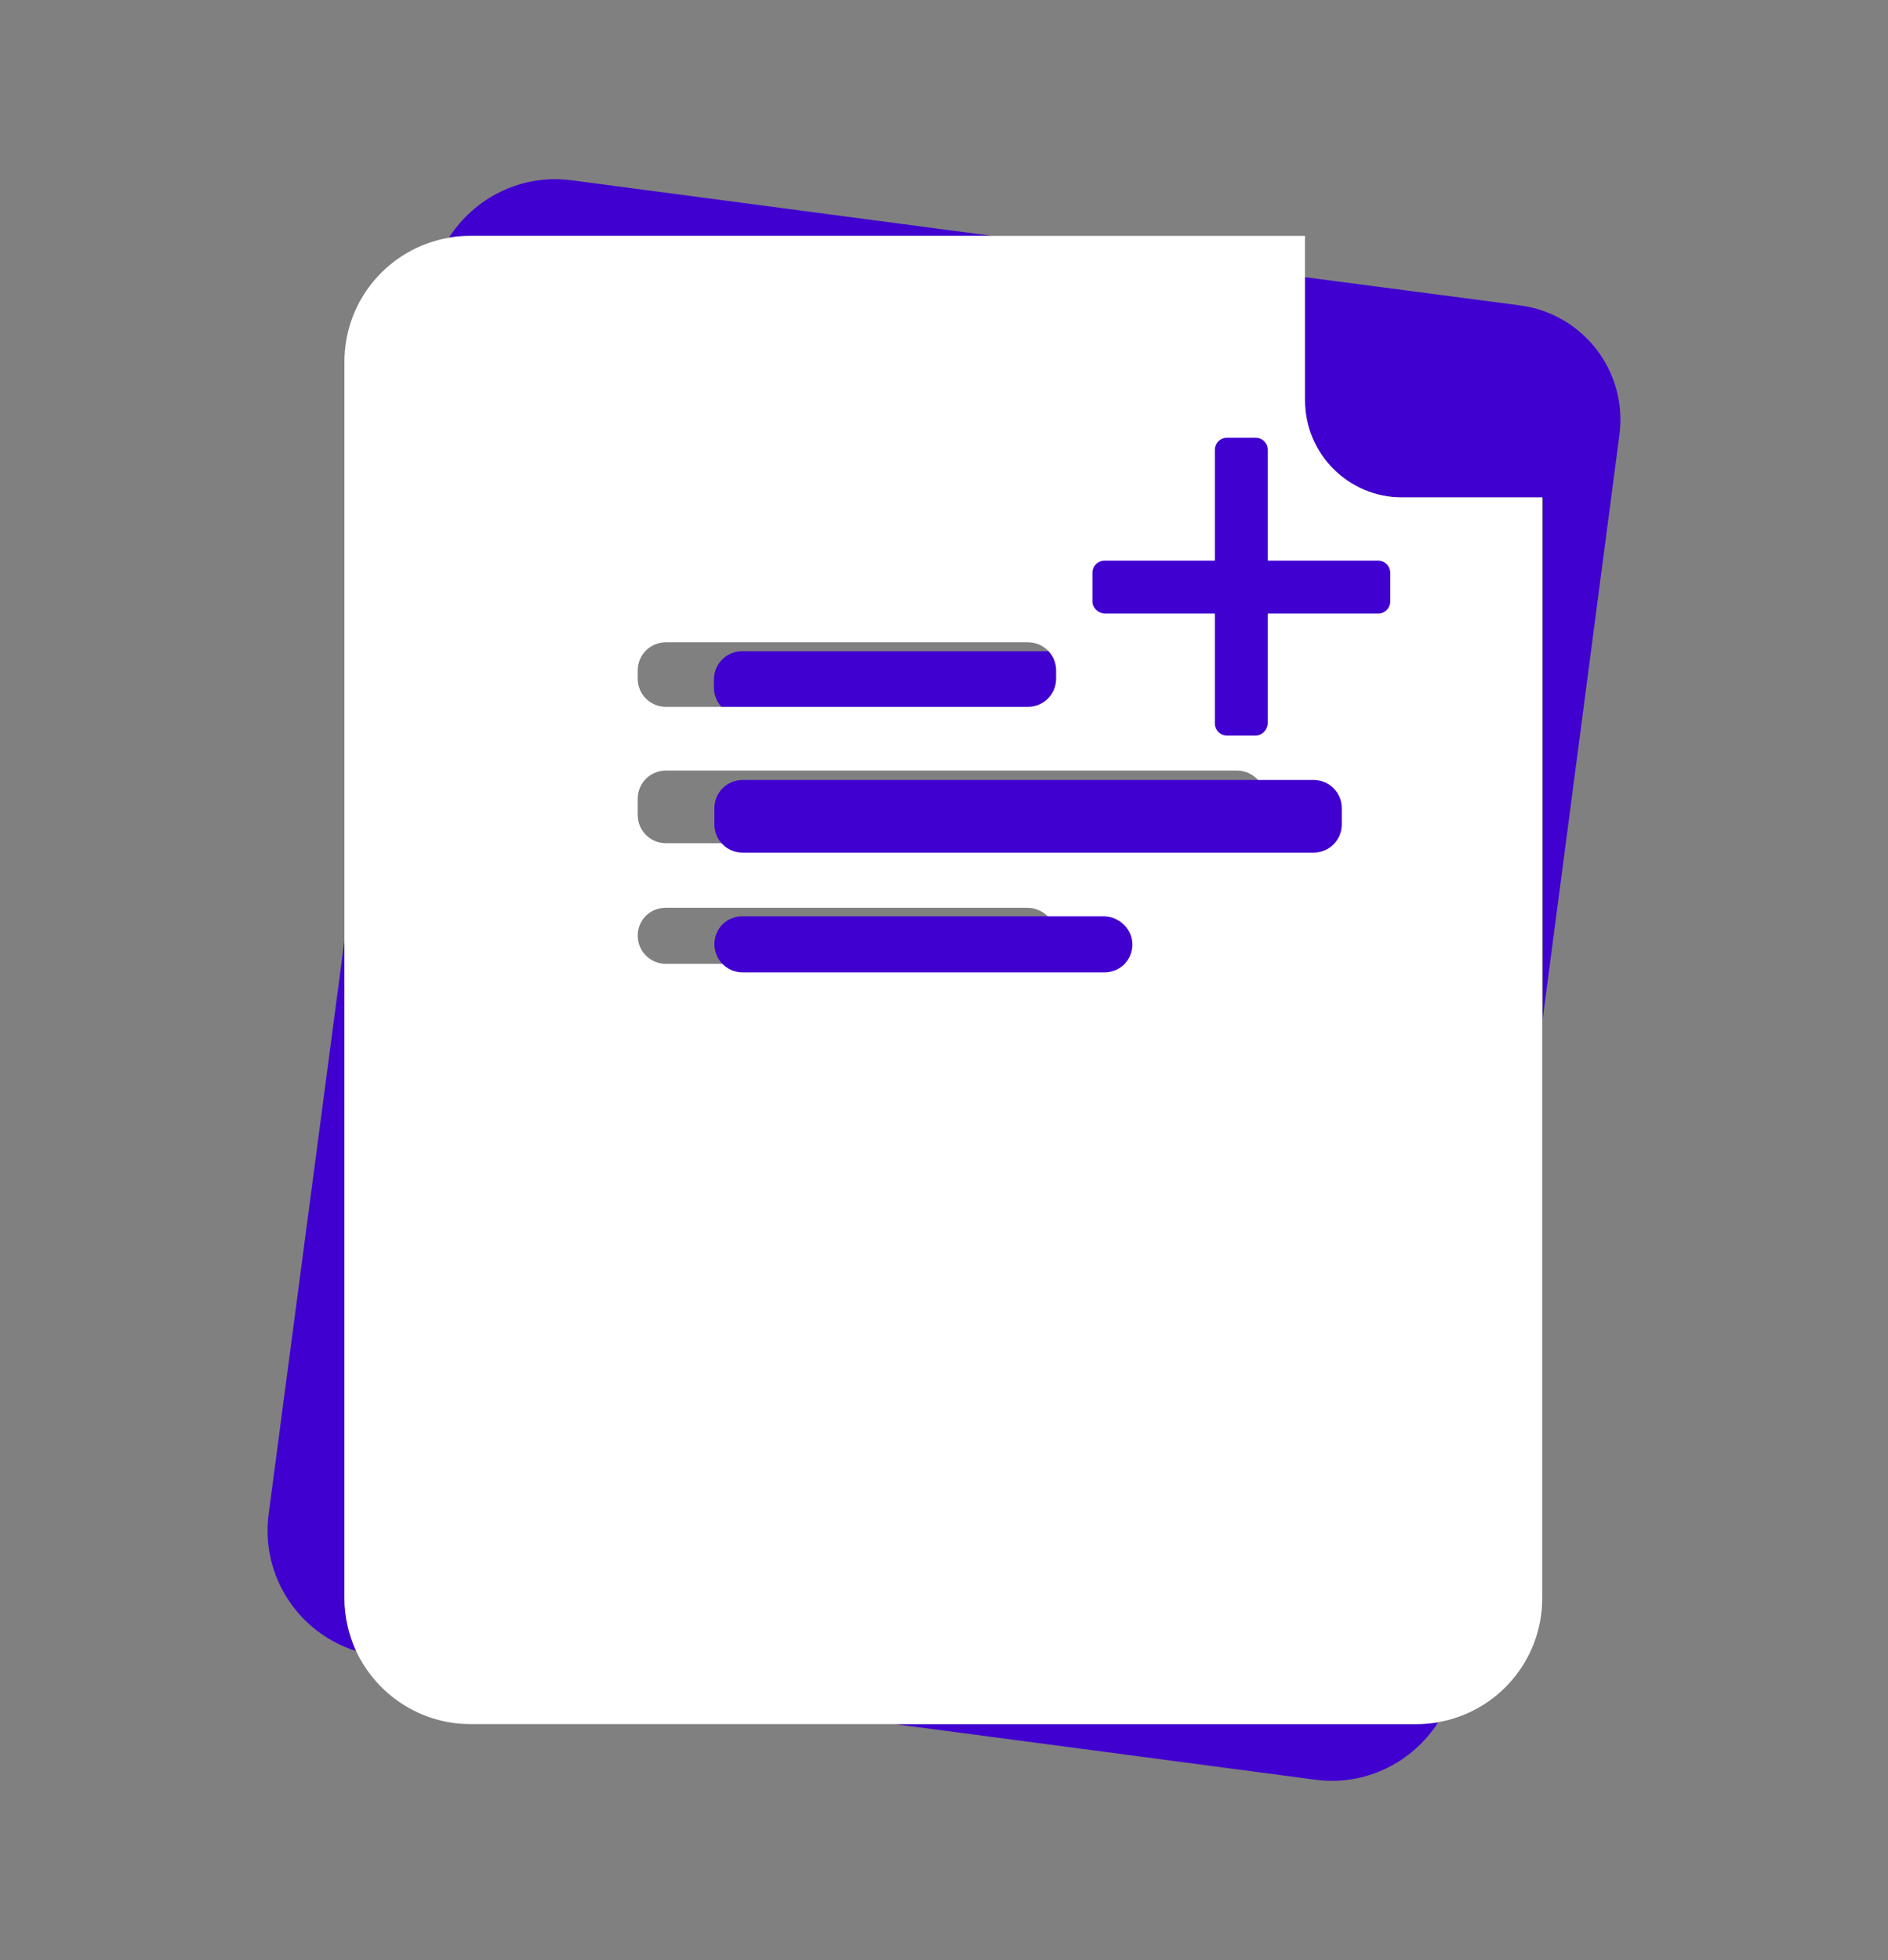 <?xml version="1.0" encoding="utf-8"?>
<!-- Generator: Adobe Illustrator 26.3.1, SVG Export Plug-In . SVG Version: 6.00 Build 0)  -->
<svg version="1.1" id="Layer_1" xmlns="http://www.w3.org/2000/svg" xmlns:xlink="http://www.w3.org/1999/xlink" x="0px" y="0px"
	 viewBox="0 0 421 437" style="enable-background:new 0 0 421 437;" xml:space="preserve">
<rect x="0" y="0" width="421" height="437" fill="#808080" stroke="none"/>
<style type="text/css">
	.st0{fill:#4000D0;}
	.st1{fill:#FFFFFF;}
</style>
<path class="st0" d="M252.5,151.5v1.8c0,3.5-2.8,6.3-6.3,6.3h-80.7c-3.5,0-6.3-2.8-6.3-6.3v-1.8c0-3.5,2.8-6.3,6.3-6.3h80.7
	C249.7,145.2,252.5,148,252.5,151.5z"/>
<g>
	<path class="st0" d="M76.8,356.2V209.7L59.9,337.6c-1.8,13.8,6.7,26.5,19.5,30.5C77.7,364.5,76.8,360.5,76.8,356.2z M127.5,40.2
		c-11.2-1.5-21.7,3.9-27.4,12.8c1.6-0.3,3.2-0.4,4.8-0.4h116.4L127.5,40.2z M315.8,384.4H199.5l93.8,12.4
		c11.2,1.5,21.7-3.9,27.4-12.8C319.1,384.2,317.5,384.4,315.8,384.4z M339,68.1l-48-6.3v27.5c0,11.9,9.7,21.6,21.6,21.6H344v116.3
		L361.1,97C363,82.9,353.1,70,339,68.1z"/>
	<path class="st1" d="M312.6,110.9c-11.9,0-21.6-9.7-21.6-21.6V52.6H104.9c-1.6,0-3.2,0.1-4.8,0.4c-13.3,2.3-23.3,13.8-23.3,27.7
		v275.5c0,4.3,1,8.3,2.6,11.9c4.5,9.6,14.2,16.3,25.5,16.3h210.9c1.6,0,3.2-0.1,4.8-0.4c13.3-2.3,23.3-13.8,23.3-27.7V110.9H312.6z
		 M142.2,149.5c0-3.5,2.8-6.3,6.3-6.3h80.7c3.5,0,6.3,2.8,6.3,6.3v1.8c0,3.5-2.8,6.3-6.3,6.3h-80.7c-3.5,0-6.3-2.8-6.3-6.3V149.5z
		 M233.6,213.1c-1.1,1.1-2.7,1.8-4.4,1.8h-80.7c-3.5,0-6.3-2.8-6.3-6.3c0-1.7,0.7-3.3,1.8-4.4c1.1-1.1,2.7-1.8,4.4-1.8h80.7
		c3.5,0,6.3,2.8,6.3,6.3C235.5,210.4,234.8,211.9,233.6,213.1z M282.1,181.7c0,3.5-2.8,6.3-6.3,6.3H148.5c-3.5,0-6.3-2.8-6.3-6.3
		v-3.6c0-3.5,2.8-6.3,6.3-6.3h127.3c3.5,0,6.3,2.8,6.3,6.3V181.7z"/>
</g>
<path class="st0" d="M252.5,210.6c0,1.7-0.7,3.3-1.8,4.4c-1.1,1.1-2.7,1.8-4.4,1.8h-80.7c-3.5,0-6.3-2.8-6.3-6.3
	c0-1.7,0.7-3.3,1.8-4.4c1.1-1.1,2.7-1.8,4.4-1.8h80.7C249.7,204.4,252.5,207.2,252.5,210.6z"/>
<path class="st0" d="M299.2,180.2v3.6c0,3.5-2.8,6.3-6.3,6.3H165.6c-3.5,0-6.3-2.8-6.3-6.3v-3.6c0-3.5,2.8-6.3,6.3-6.3h127.3
	C296.4,173.9,299.2,176.7,299.2,180.2z"/>
<path class="st0" d="M280,164h-6.4c-1.5,0-2.7-1.2-2.7-2.7v-61c0-1.5,1.2-2.7,2.7-2.7h6.4c1.5,0,2.7,1.2,2.7,2.7v61
	C282.6,162.8,281.4,164,280,164z"/>
<path class="st0" d="M243.6,134.1v-6.4c0-1.5,1.2-2.7,2.7-2.7h61c1.5,0,2.7,1.2,2.7,2.7v6.4c0,1.5-1.2,2.7-2.7,2.7h-61
	C244.8,136.7,243.6,135.5,243.6,134.1z"/>
</svg>
